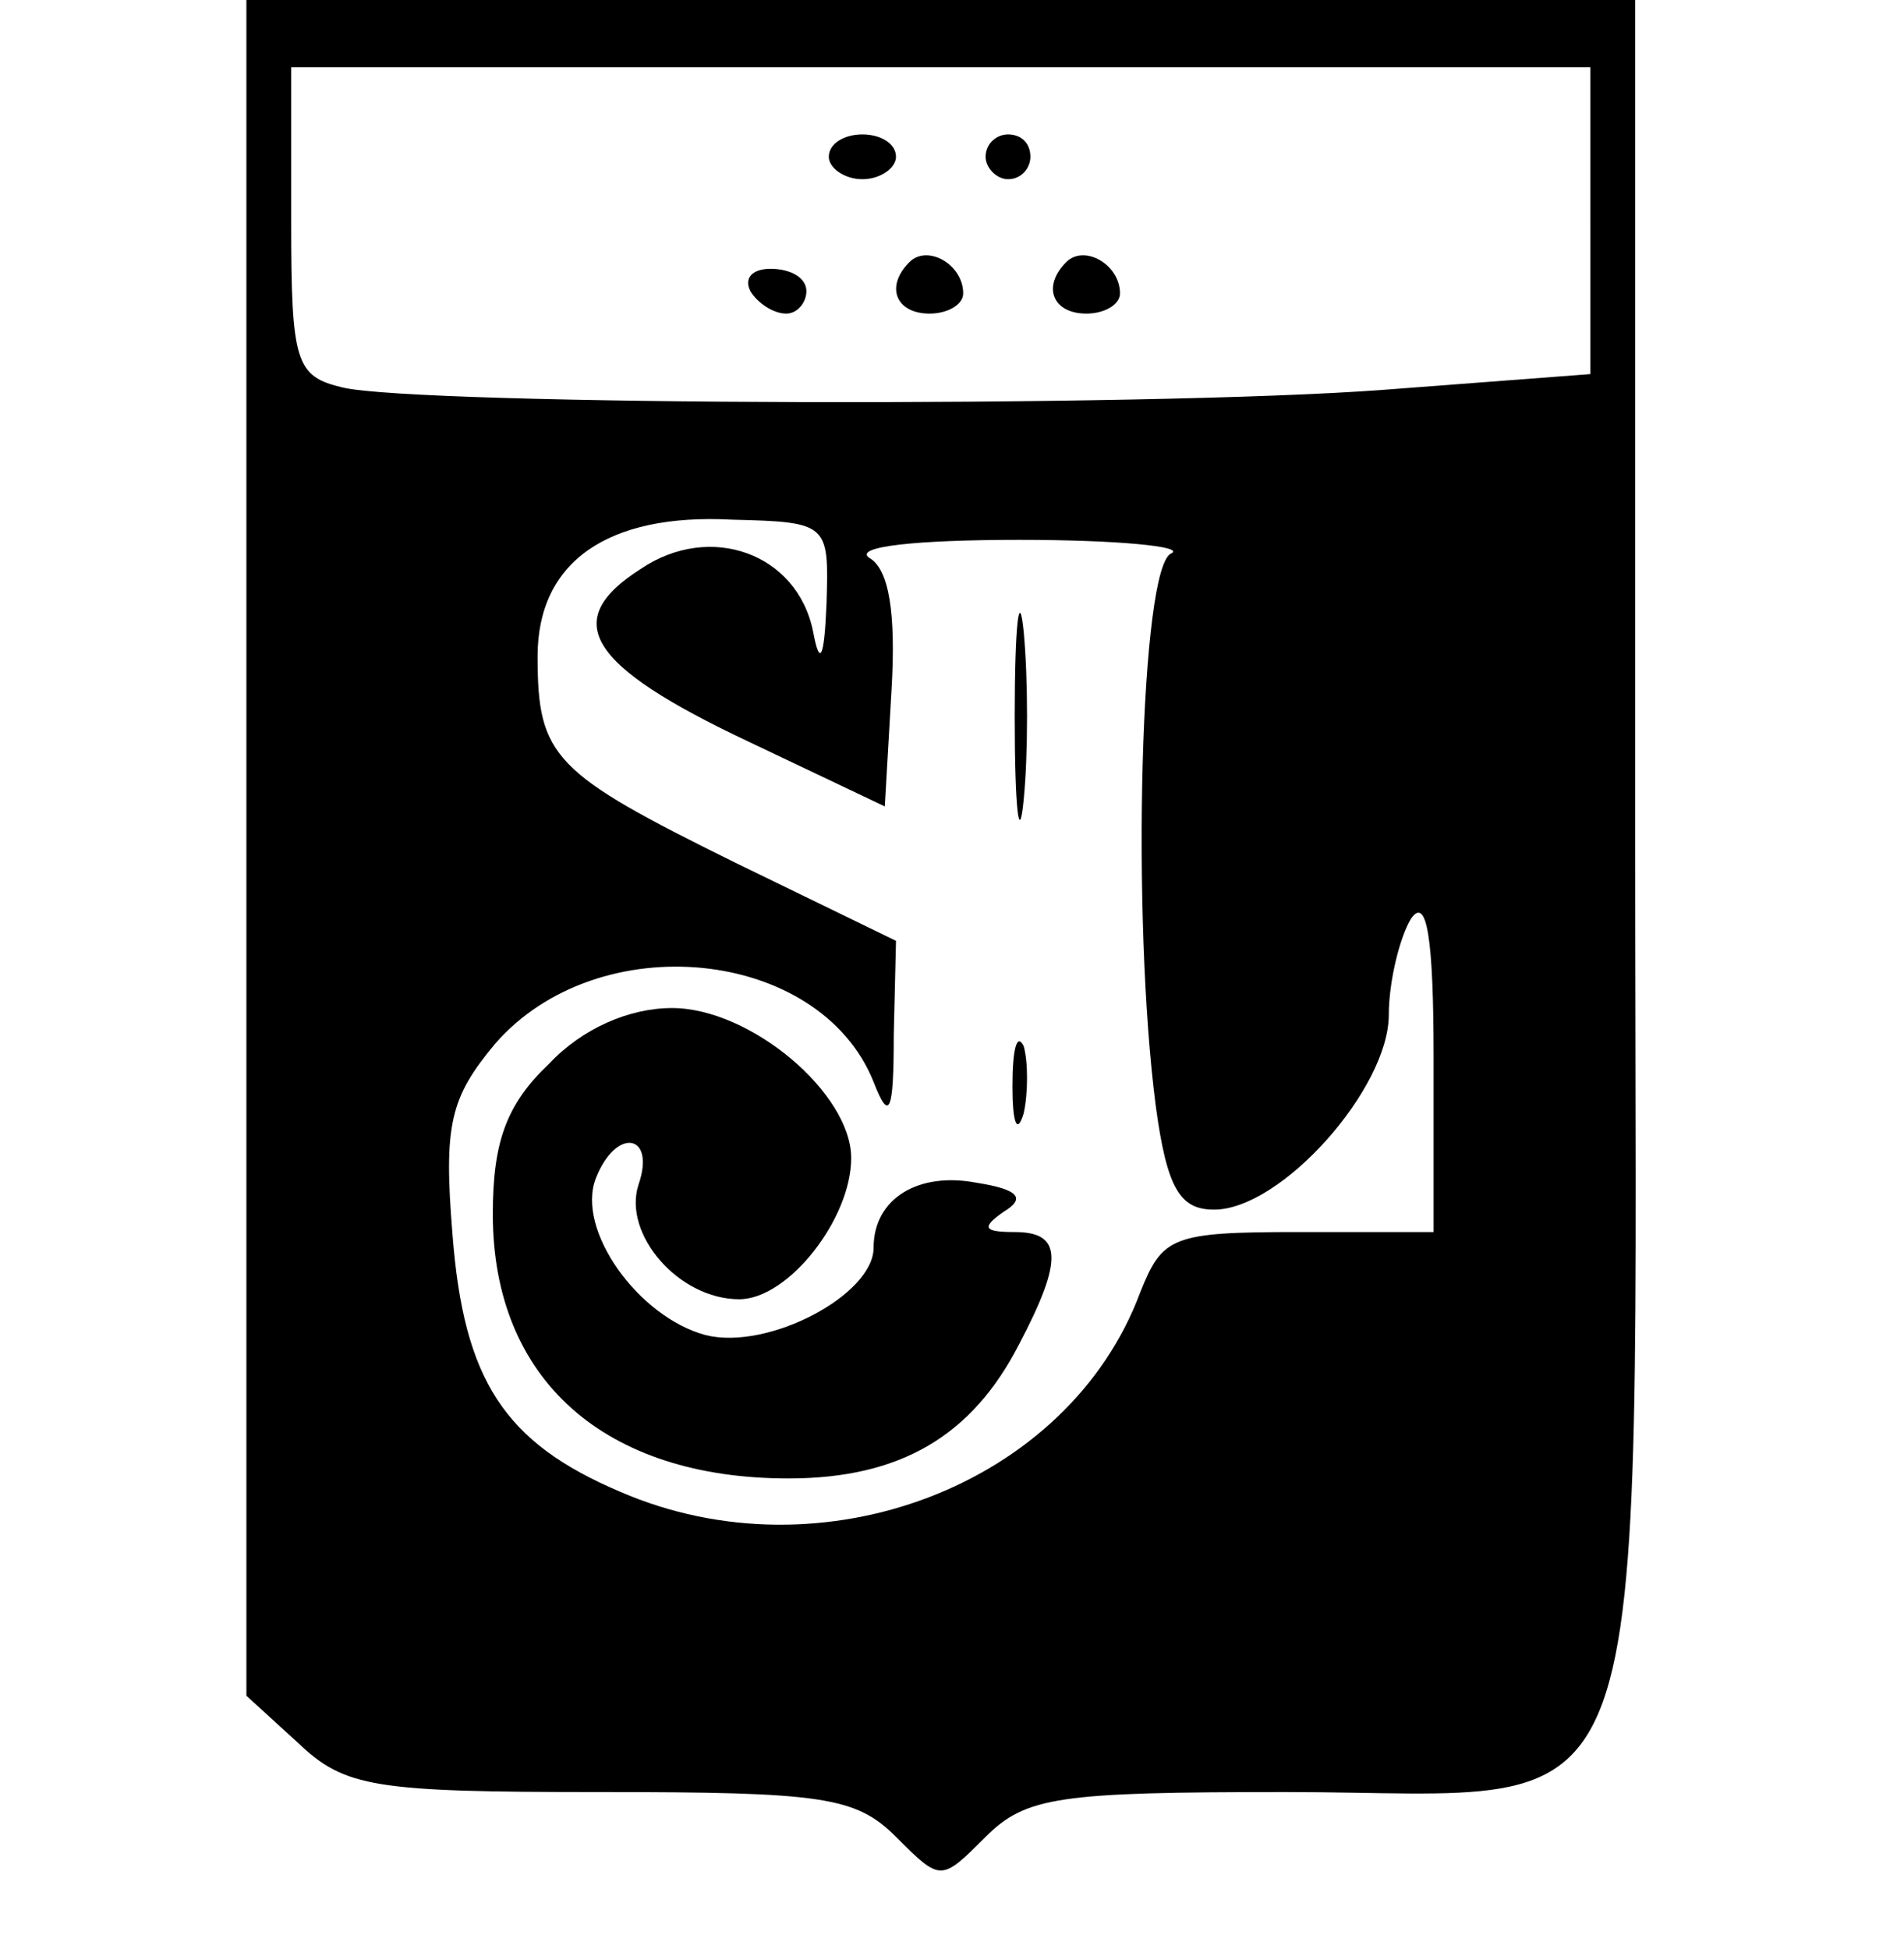 <?xml version="1.0" standalone="no"?>
<!DOCTYPE svg PUBLIC "-//W3C//DTD SVG 20010904//EN"
 "http://www.w3.org/TR/2001/REC-SVG-20010904/DTD/svg10.dtd">
<svg version="1.0" xmlns="http://www.w3.org/2000/svg"
 width="85pt" height="87pt" viewBox="0 0 85 87"
 preserveAspectRatio="xMidYMid meet">

<g transform="translate(0,87) scale(0.1,-0.1)"
fill="#000000" stroke="none">
<path d="M110 492 l0 -379 23 -21 c21 -20 34 -22 135 -22 99 0 114 -2 132 -20
20 -20 20 -20 40 0 18 18 33 20 134 20 169 0 156 -36 156 426 l0 374 -310 0
-310 0 0 -378z m600 279 l0 -68 -92 -7 c-106 -8 -431 -7 -465 1 -21 5 -23 11
-23 74 l0 69 290 0 290 0 0 -69z m-341 -170 c-1 -25 -3 -29 -6 -13 -7 35 -46
49 -77 28 -36 -23 -24 -43 48 -77 l61 -29 3 52 c2 34 -1 54 -10 59 -7 5 21 8
67 8 44 0 74 -3 68 -6 -14 -5 -18 -163 -7 -247 5 -37 11 -46 26 -46 30 0 78
54 78 87 0 15 5 35 10 43 7 10 10 -9 10 -62 l0 -78 -60 0 c-57 0 -61 -2 -71
-27 -32 -86 -142 -128 -232 -89 -52 22 -70 50 -75 115 -4 49 -1 61 19 85 46
53 145 43 169 -17 7 -18 9 -14 9 21 l1 42 -72 35 c-81 40 -88 47 -88 92 0 42
31 64 87 61 43 -1 43 -2 42 -37z"/>
<path d="M370 800 c0 -5 7 -10 15 -10 8 0 15 5 15 10 0 6 -7 10 -15 10 -8 0
-15 -4 -15 -10z"/>
<path d="M440 800 c0 -5 5 -10 10 -10 6 0 10 5 10 10 0 6 -4 10 -10 10 -5 0
-10 -4 -10 -10z"/>
<path d="M406 753 c-11 -11 -6 -23 9 -23 8 0 15 4 15 9 0 13 -16 22 -24 14z"/>
<path d="M476 753 c-11 -11 -6 -23 9 -23 8 0 15 4 15 9 0 13 -16 22 -24 14z"/>
<path d="M335 740 c3 -5 10 -10 16 -10 5 0 9 5 9 10 0 6 -7 10 -16 10 -8 0
-12 -4 -9 -10z"/>
<path d="M453 550 c0 -41 2 -58 4 -37 2 20 2 54 0 75 -2 20 -4 3 -4 -38z"/>
<path d="M245 395 c-19 -18 -25 -35 -25 -67 0 -74 50 -118 132 -118 50 0 82
19 103 60 20 38 19 50 -2 50 -14 0 -15 2 -5 9 10 6 7 10 -12 13 -26 5 -46 -7
-46 -29 0 -21 -47 -46 -75 -39 -30 8 -58 47 -49 70 9 23 27 20 19 -3 -7 -22
18 -51 45 -51 22 0 50 36 50 63 0 29 -45 67 -80 67 -19 0 -40 -9 -55 -25z"/>
<path d="M452 385 c0 -16 2 -22 5 -12 2 9 2 23 0 30 -3 6 -5 -1 -5 -18z"/>
</g>
</svg>

